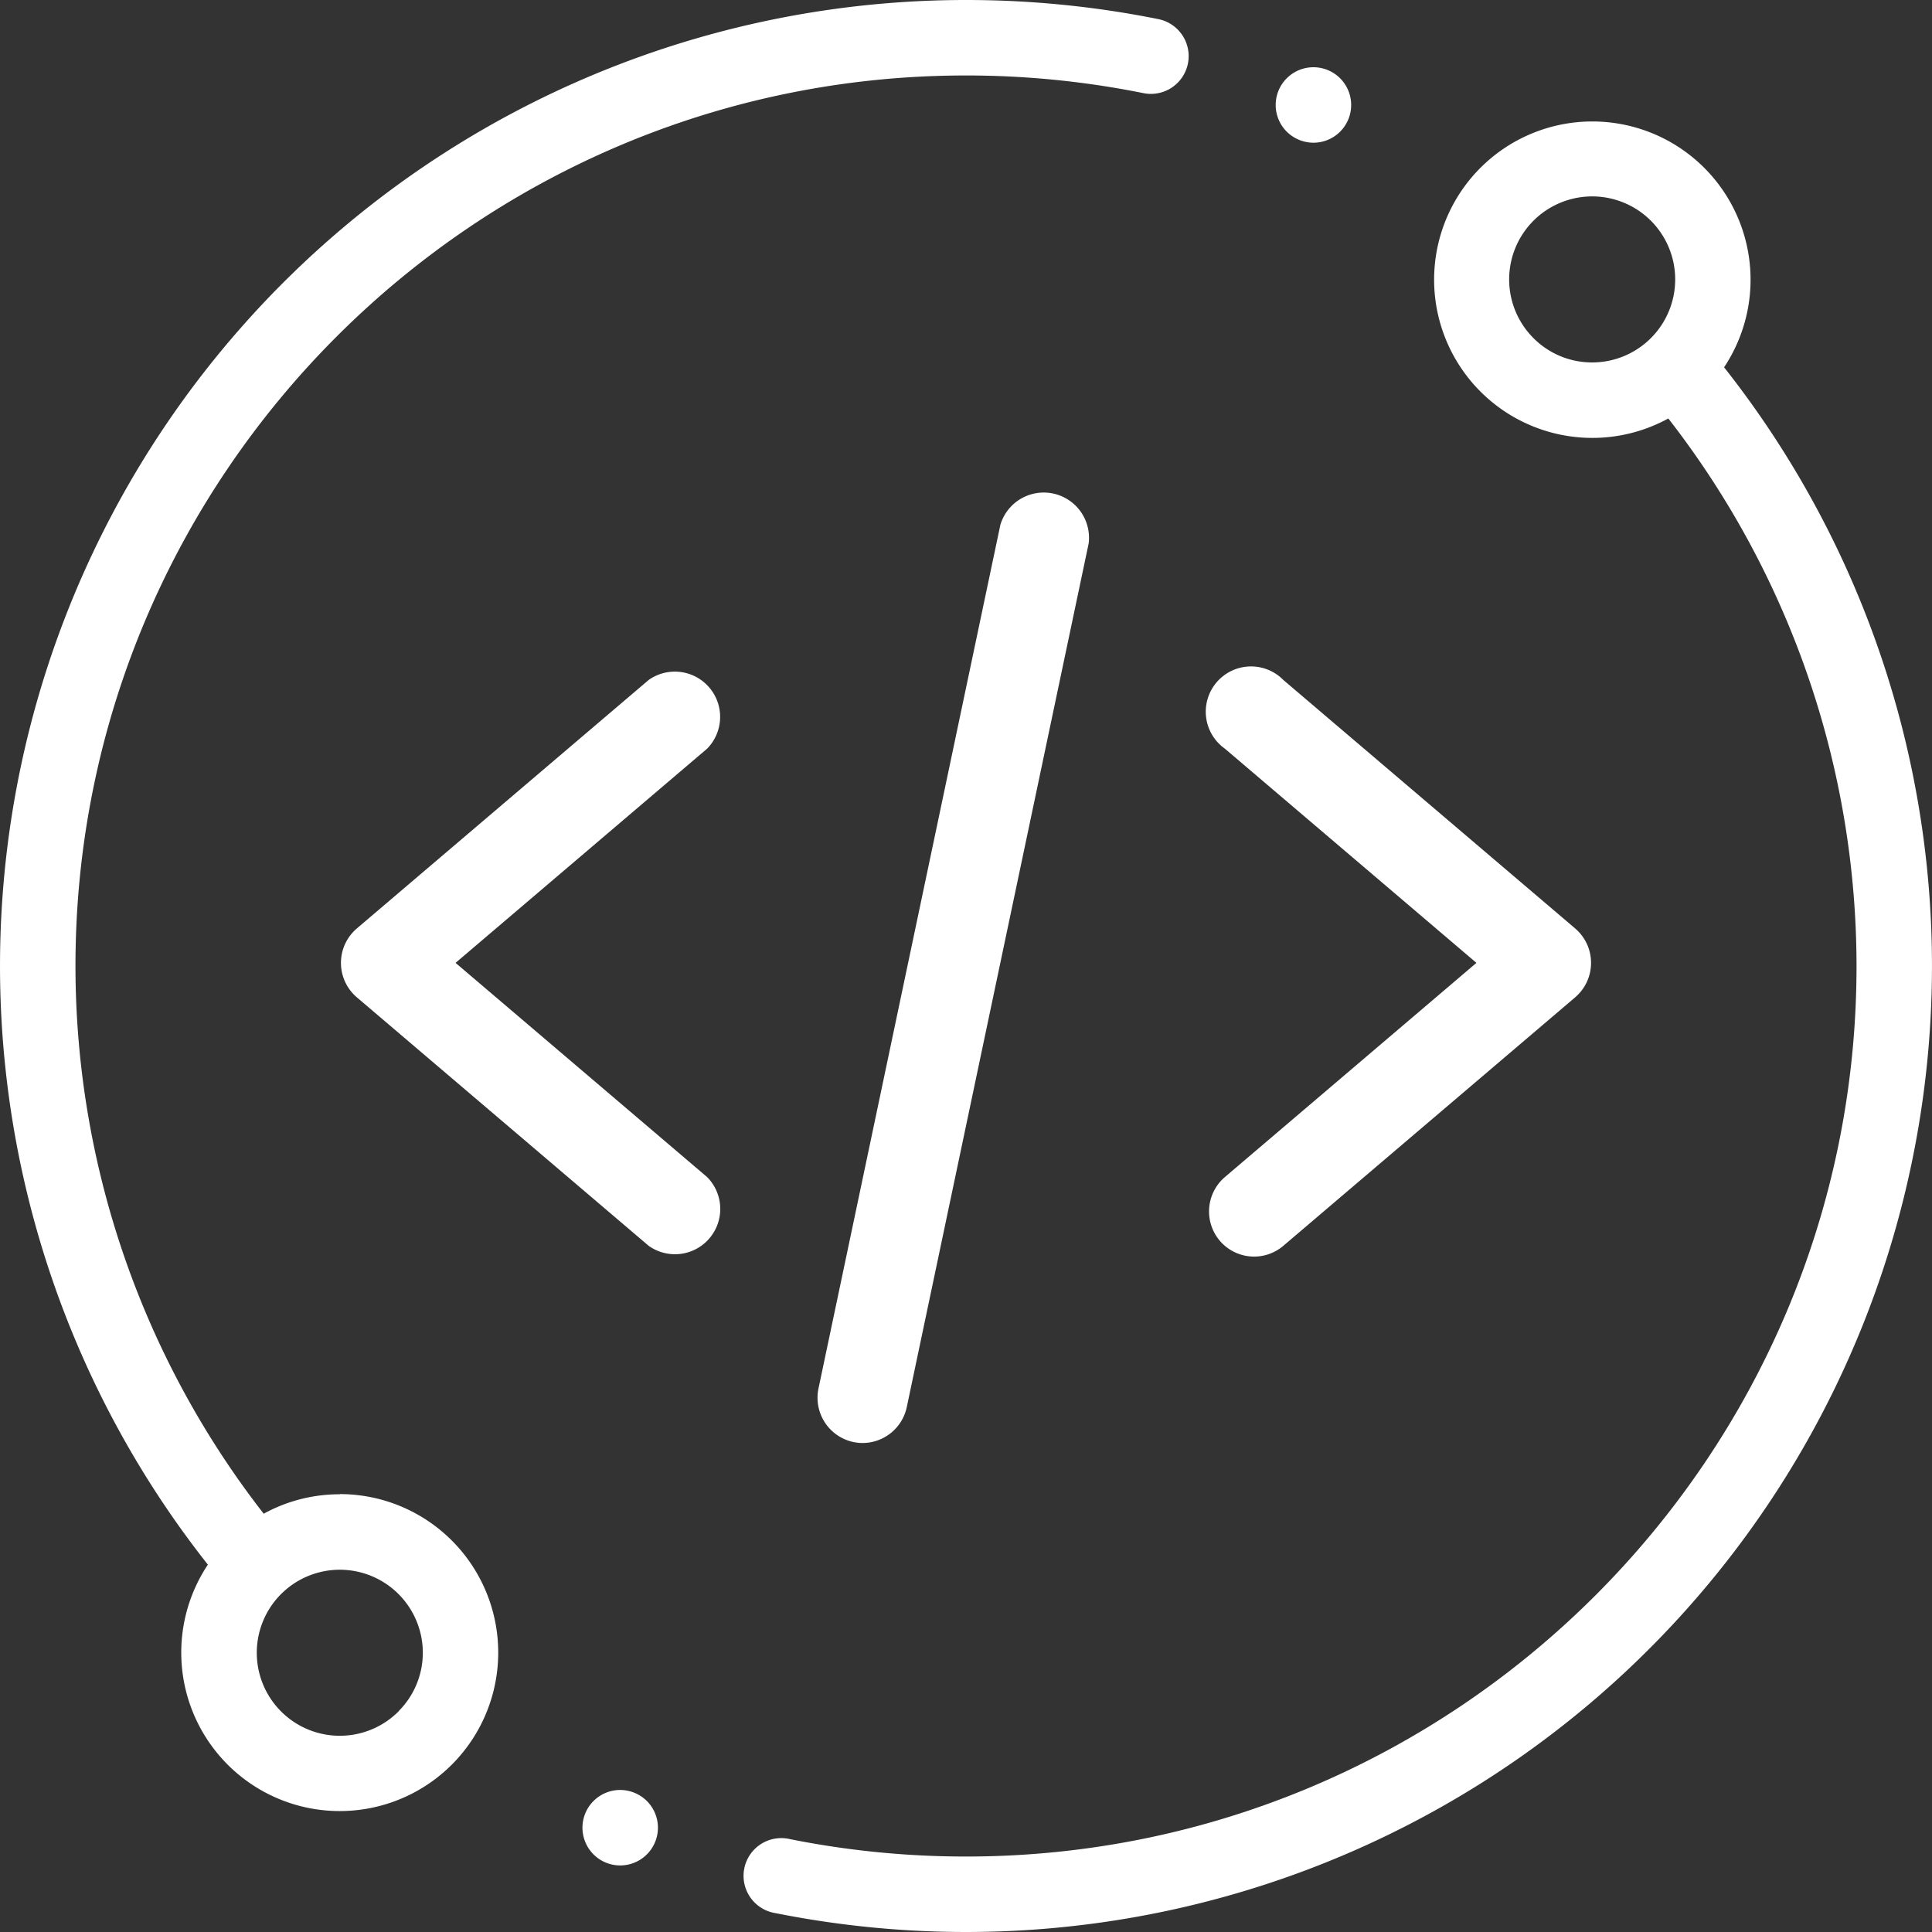 <svg xmlns="http://www.w3.org/2000/svg" viewBox="0 0 512 512"><rect x="0" y="0" width="512" height="512" fill="#333333" stroke="none"/><defs><style>.cls-1{fill:#fff;}</style></defs><title>Asset 6</title><g id="Layer_2" data-name="Layer 2"><g id="Layer_1-2" data-name="Layer 1"><path class="cls-1" d="M90.05,396a41.72,41.72,0,0,0-20.17,5.15A236.45,236.45,0,0,1,20,256C20,125.87,125.87,20,256,20a237.47,237.47,0,0,1,47,4.68,10,10,0,0,0,4-19.61A258.44,258.44,0,0,0,256,0,256,256,0,0,0,55.09,414.65a42,42,0,1,0,35-18.7Zm15.56,57.55A22,22,0,1,1,112.05,438,21.85,21.85,0,0,1,105.61,453.5Z"/><path class="cls-1" d="M456.9,97.34a41.93,41.93,0,1,0-14.78,13.56A236.47,236.47,0,0,1,492,256c0,130.13-105.87,236-236,236a237.49,237.49,0,0,1-46.55-4.59A10,10,0,1,0,205.52,507,258.24,258.24,0,0,0,256,512,256,256,0,0,0,456.9,97.34Zm-50.51-7.73A22,22,0,1,1,422,96.05,21.88,21.88,0,0,1,406.39,89.61Z"/><path class="cls-1" d="M348.08,37.82A10,10,0,1,0,341,34.89,10.08,10.08,0,0,0,348.08,37.82Z"/><path class="cls-1" d="M164.36,474.36a10,10,0,1,0,7.07,2.93A10.08,10.08,0,0,0,164.36,474.36Z"/><path class="cls-1" d="M94.54,264.28l77.36,65.87a12,12,0,0,0,15.5-18.21l-66.67-56.77L187.4,198.4a12,12,0,0,0-15.5-18.2L94.54,246.07a12,12,0,0,0,0,18.21Z"/><path class="cls-1" d="M323.25,328.8a11.94,11.94,0,0,0,16.85,1.35l77.36-65.87a12,12,0,0,0,0-18.21L340.1,180.2a12,12,0,1,0-15.5,18.2l66.67,56.77L324.6,311.94A12,12,0,0,0,323.25,328.8Z"/><path class="cls-1" d="M226.13,382.15a11.75,11.75,0,0,0,2.48.26,12,12,0,0,0,11.69-9.49L288.51,144a12,12,0,0,0-23.4-4.93L216.9,368A12,12,0,0,0,226.13,382.15Z"/></g></g></svg>
